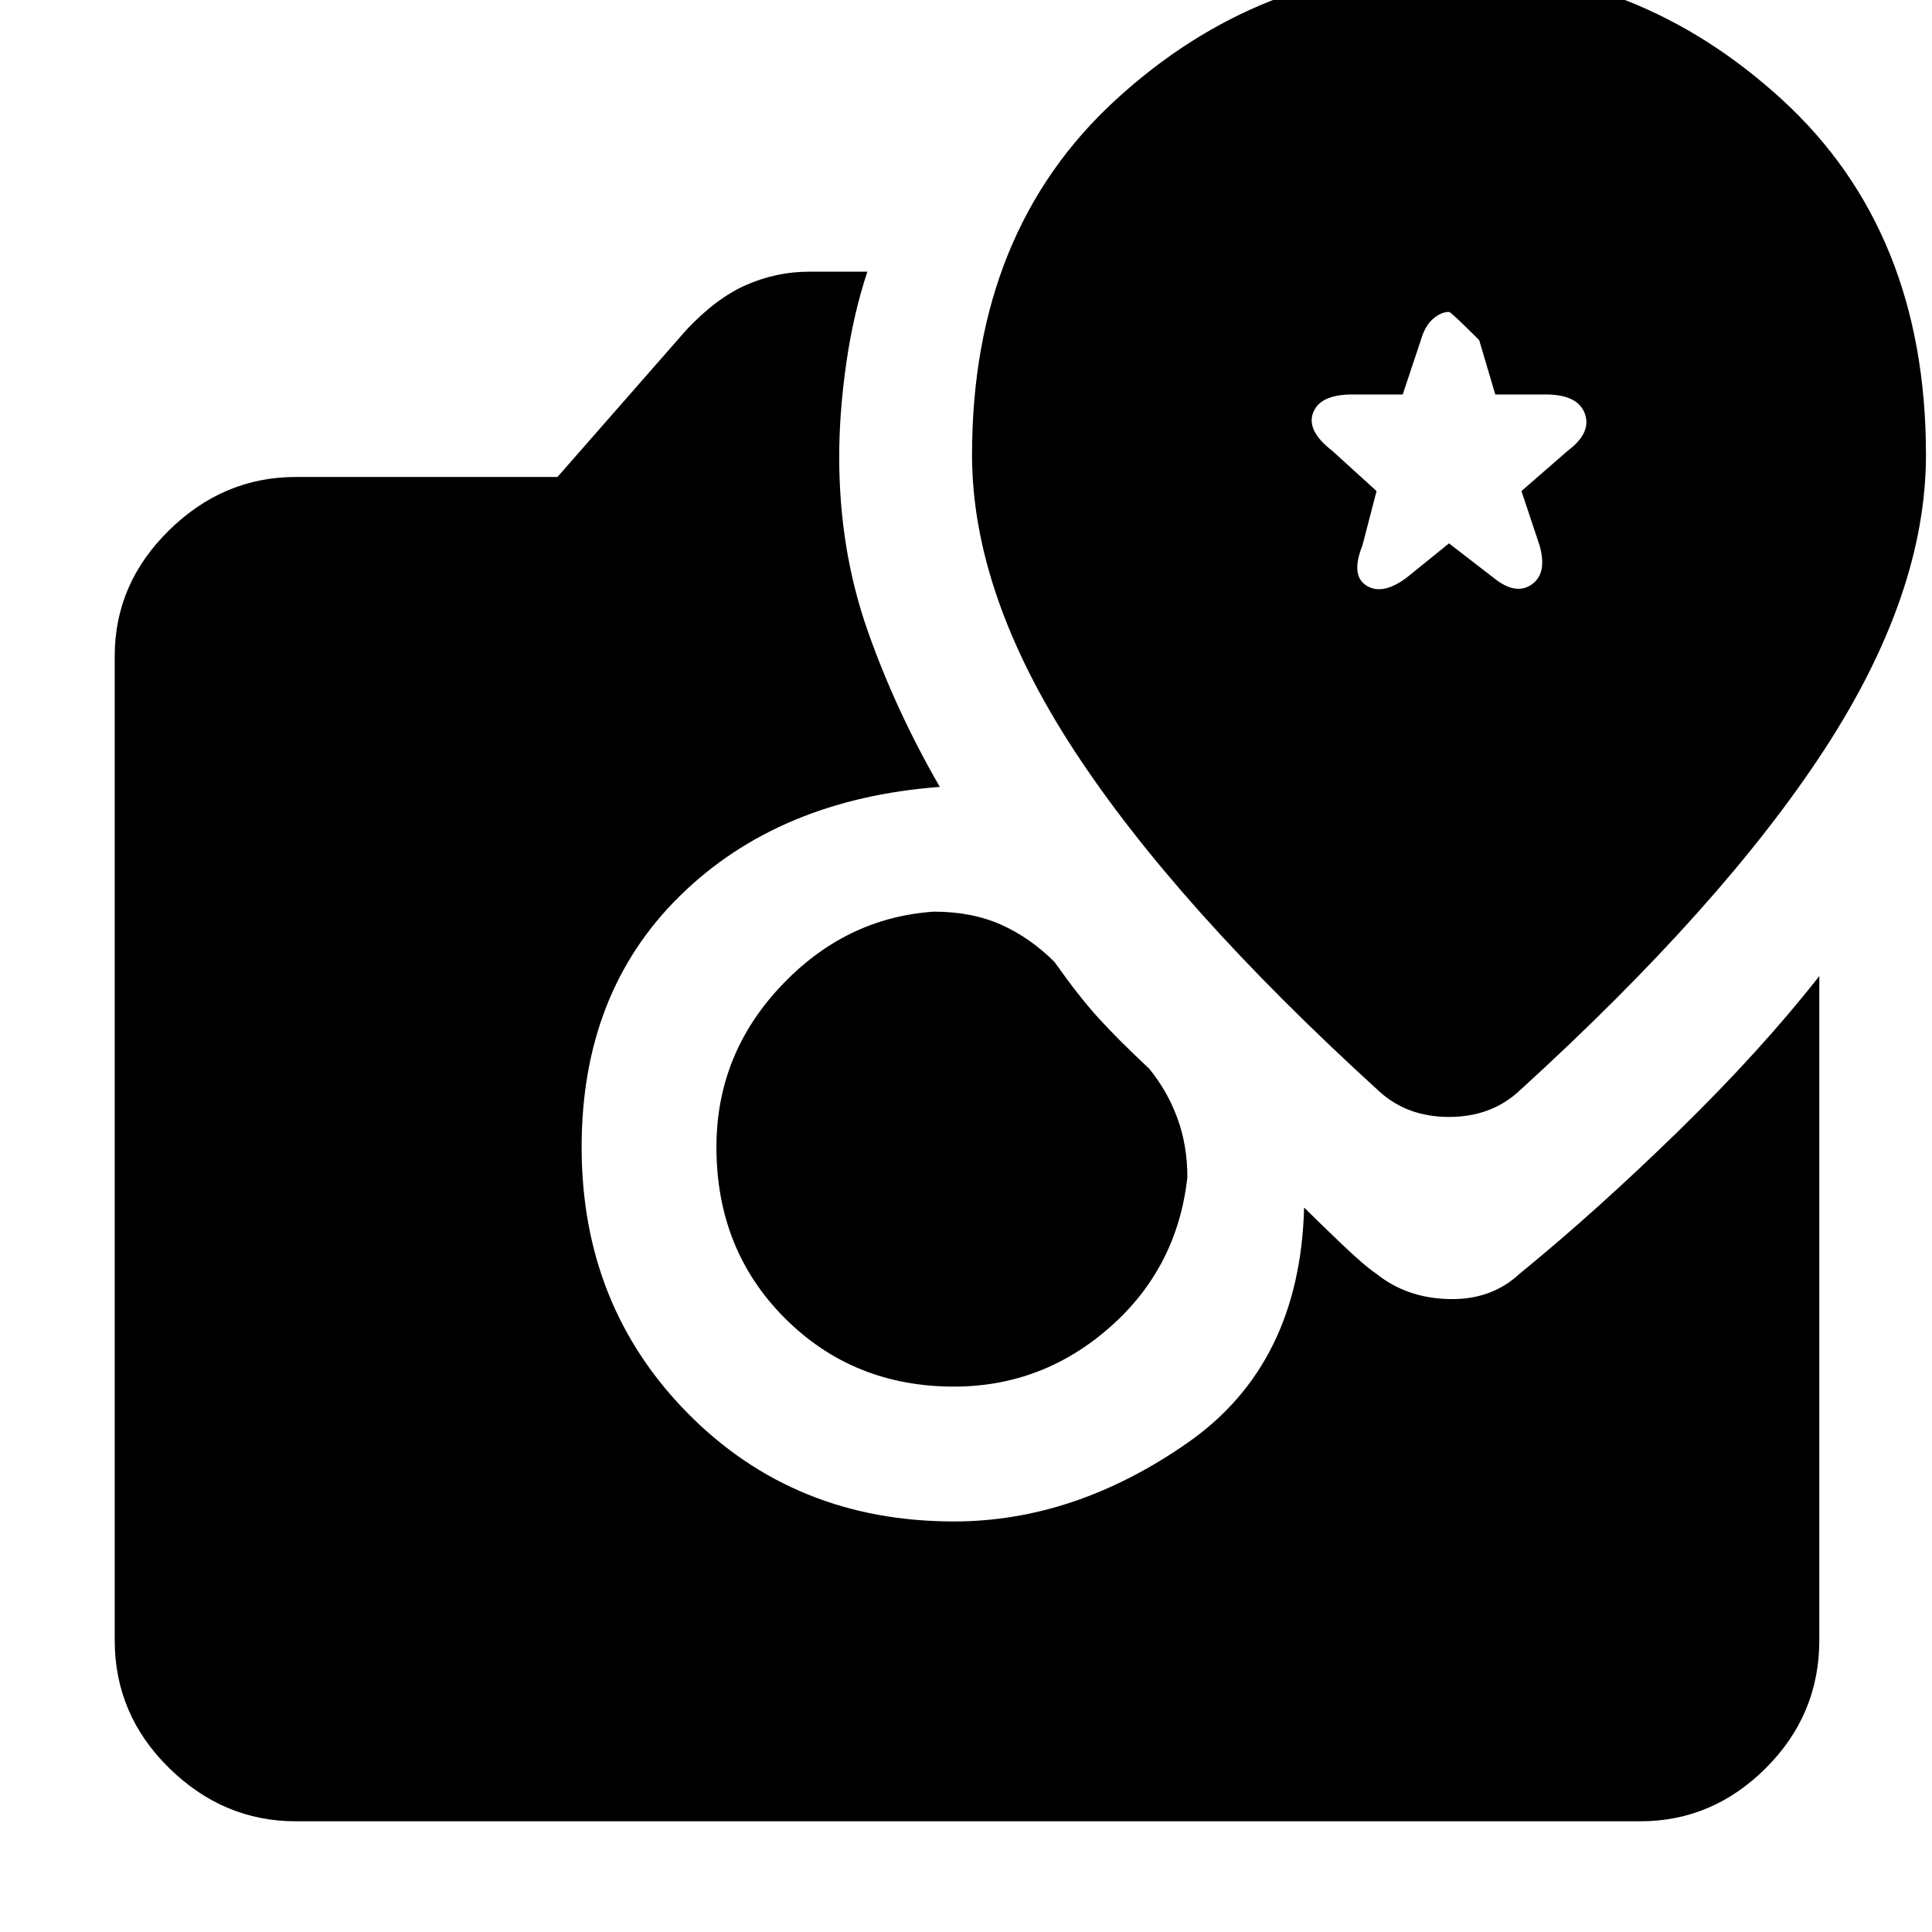 <svg xmlns="http://www.w3.org/2000/svg" height="40" width="40"><path d="M31.458 22.583q4.209-3.833 6.313-7.062t2.104-6.104q0-4.625-2.979-7.354Q33.917-.667 30-.667t-6.896 2.73q-2.979 2.729-2.979 7.354 0 2.875 2.104 6.104t6.313 7.062q.583.542 1.458.542t1.458-.542ZM19.75 28.708q-2.083 0-3.5-1.416-1.417-1.417-1.417-3.542 0-1.917 1.334-3.333Q17.5 19 19.333 18.875q.792 0 1.396.271.604.271 1.104.771.5.708.896 1.145.396.438 1.063 1.063.375.458.583 1.021.208.562.208 1.229-.208 1.875-1.604 3.104-1.396 1.229-3.229 1.229Zm-13.625 9q-1.5 0-2.625-1.104t-1.125-2.646V13.583q0-1.5 1.125-2.604t2.625-1.104h5.417l2.666-3.042q.625-.666 1.25-.937t1.292-.271h1.208q-.291.875-.437 1.896-.146 1.021-.146 1.937 0 1.917.583 3.584.584 1.666 1.5 3.25-3.333.25-5.375 2.25-2.041 2-2.041 5.208 0 3.292 2.208 5.521t5.5 2.229q2.5 0 4.833-1.625Q26.917 28.25 27 25q.25.25.75.729t.75.646q.625.5 1.5.521.875.021 1.458-.521 1.584-1.292 3.292-2.958 1.708-1.667 2.917-3.209v13.75q0 1.542-1.105 2.646-1.104 1.104-2.604 1.104Zm23-25.75q-.5.375-.833.167-.334-.208-.084-.833l.292-1.125-.917-.834q-.541-.416-.395-.791.145-.375.812-.375h1.042l.375-1.125q.083-.292.25-.438.166-.146.333-.146.042 0 .625.584l.333 1.125H32q.667 0 .812.396.146.395-.354.77l-.958.834.375 1.125q.167.583-.167.812-.333.229-.791-.146L30 11.25Z"/></svg>